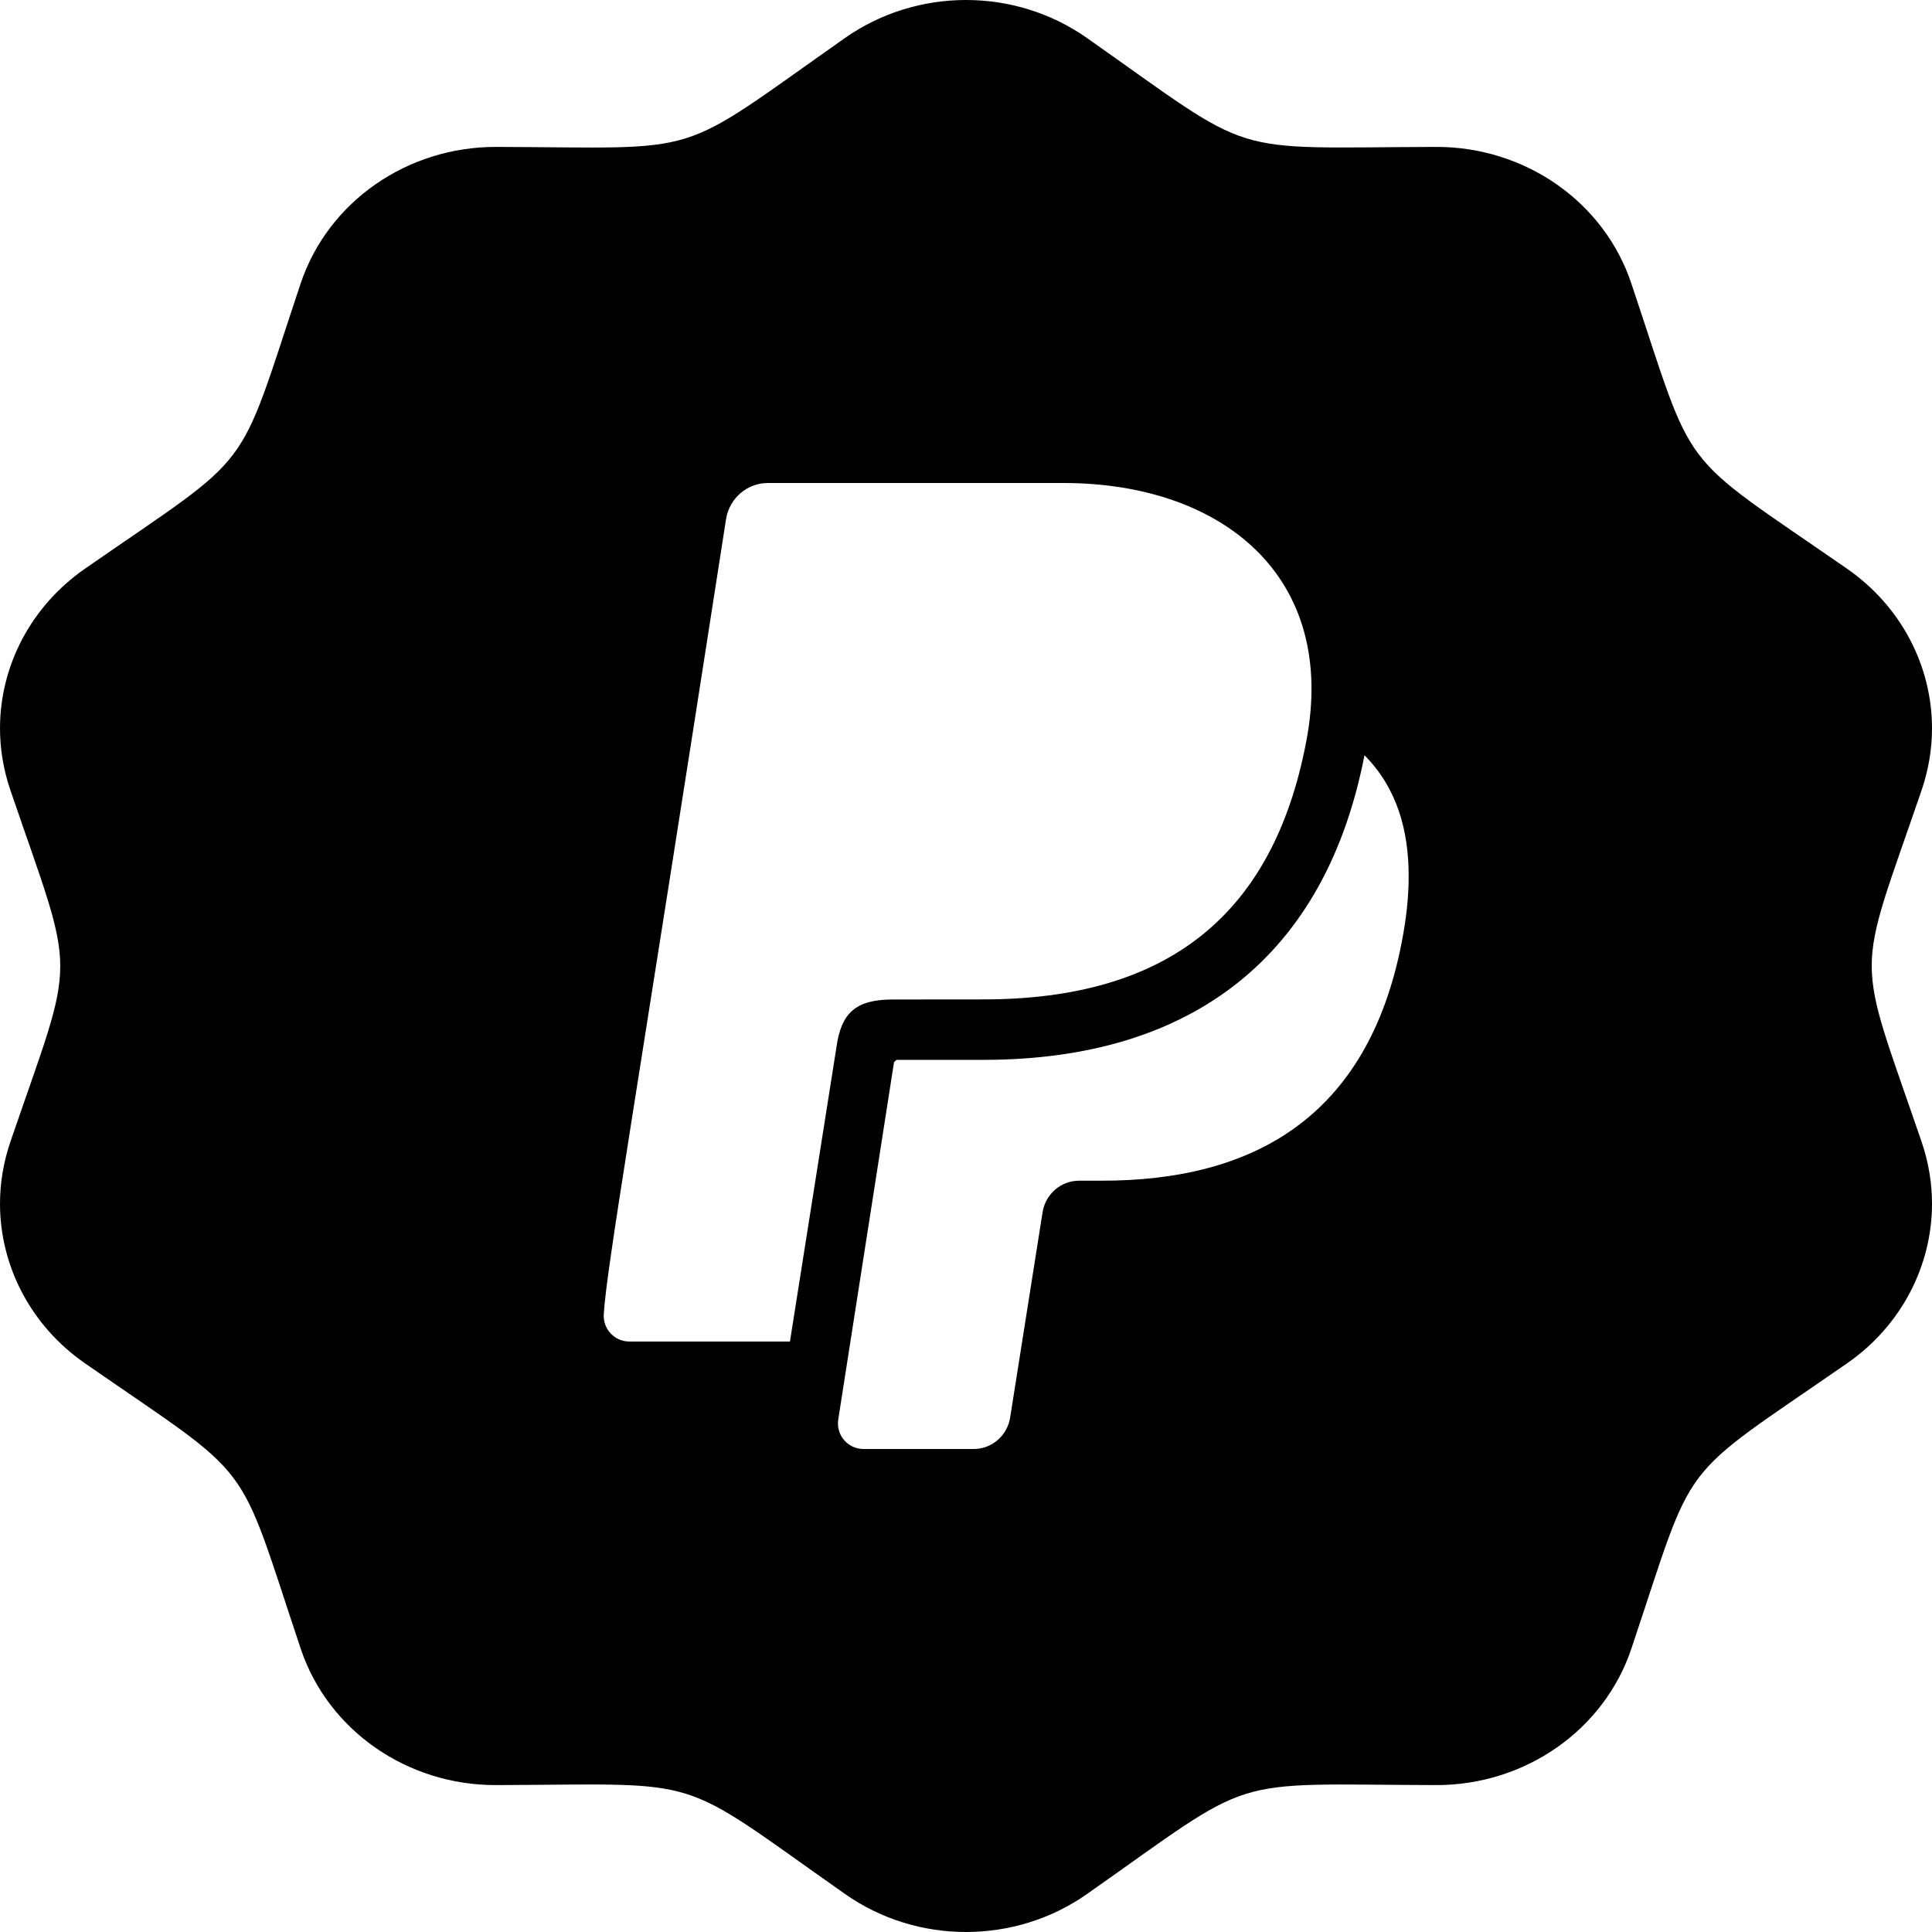 <svg xmlns="http://www.w3.org/2000/svg" width="24" height="24" viewBox="0 0 24 24"><path d="M23.873 9.81c.085-.251.127-.509.127-.763 0-.77-.38-1.513-1.055-1.982-2.152-1.492-1.868-1.117-2.68-3.544-.338-1.014-1.321-1.7-2.429-1.696-2.653.008-2.193.153-4.335-1.354-.447-.314-.974-.471-1.501-.471s-1.054.157-1.502.471c-2.155 1.515-1.688 1.362-4.334 1.354-1.108-.003-2.09.683-2.429 1.696-.812 2.433-.534 2.055-2.68 3.544-.675.469-1.055 1.212-1.055 1.982 0 .254.042.512.127.763.83 2.428.827 1.963 0 4.38-.085.251-.127.509-.127.763 0 .77.38 1.514 1.055 1.982 2.147 1.489 1.868 1.114 2.68 3.544.338 1.014 1.321 1.7 2.429 1.696 2.654-.009 2.193-.152 4.335 1.354.447.314.974.471 1.501.471s1.054-.157 1.502-.471c2.142-1.506 1.681-1.362 4.335-1.354 1.108.003 2.09-.683 2.429-1.696.813-2.428.528-2.053 2.68-3.544.674-.468 1.054-1.212 1.054-1.982 0-.254-.042-.512-.127-.763-.831-2.427-.827-1.963 0-4.38zm-14.06 6.855h-1.995c-.183 0-.328-.155-.318-.336.034-.575.367-2.461 1.519-9.879.041-.259.261-.45.519-.45h3.672c1.964 0 3.416 1.154 3.015 3.22-.412 2.15-1.725 3.195-4.011 3.195l-1.13.001c-.463.001-.635.177-.693.59l-.578 3.659zm7.602-4.971c-.424 2.209-1.873 2.973-3.724 2.973h-.286c-.226 0-.419.167-.454.394l-.402 2.545c-.035.227-.227.394-.454.394h-1.368c-.195 0-.344-.174-.314-.366l.693-4.44.031-.028h1.077c2.618 0 4.255-1.309 4.736-3.784.406.408.549.939.549 1.499.001.267-.032.542-.084.813z"/></svg>